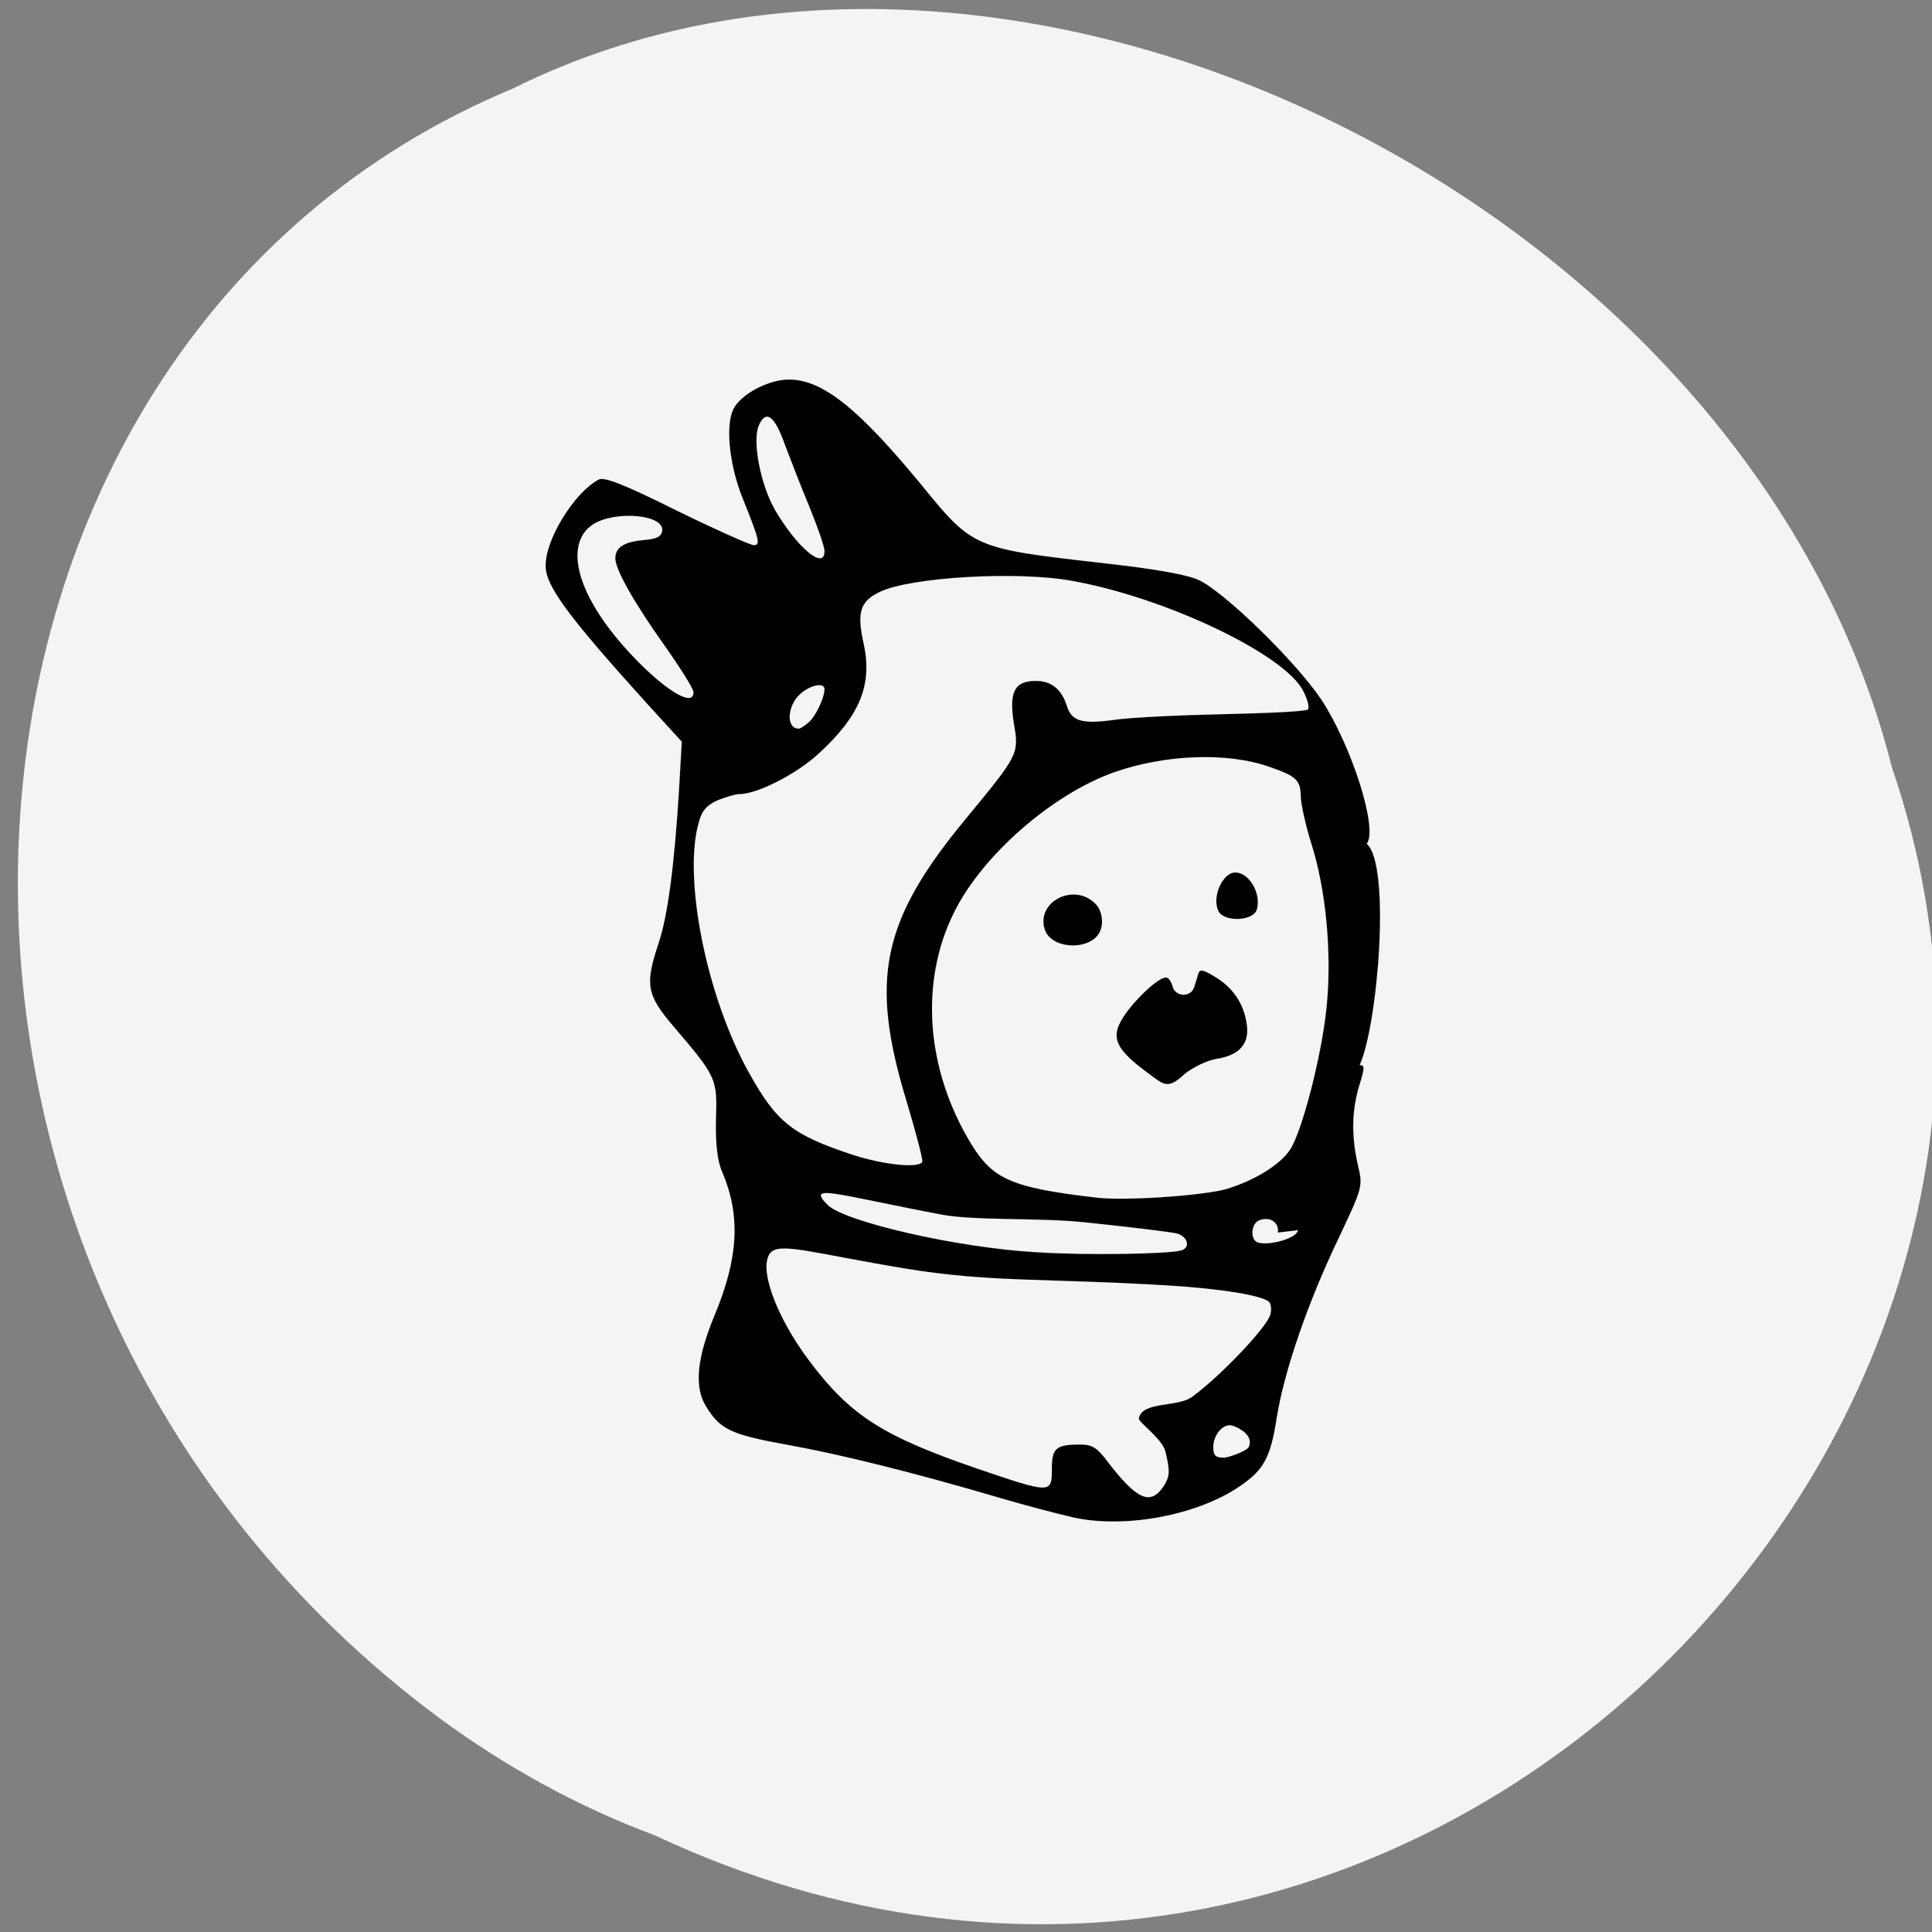 <svg xmlns="http://www.w3.org/2000/svg" viewBox="0 0 16 16"><rect x="0" y="0" width="16" height="16" fill="#808080" stroke="none"/><path d="m 5.422 15.199 c 6.102 2.863 12.199 -3.152 10.246 -8.844 c -1.172 -4.656 -7.281 -7.684 -11.422 -5.621 c -5.121 2.129 -5.578 9.809 -0.605 13.496 c 0.547 0.402 1.148 0.734 1.781 0.969" fill="#f4f4f4"/><g stroke="#fff"><g stroke-width="0.008" transform="scale(0.062)"><path d="m 143.13 202.63 c -1.938 -0.438 -6.25 -1.563 -9.625 -2.563 c -11.688 -3.438 -21.313 -5.813 -28.25 -7.06 c -7.625 -1.375 -9.06 -2.063 -10.938 -5.125 c -1.625 -2.625 -1.25 -6.438 1.125 -12.188 c 3.188 -7.625 3.5 -13.25 1.063 -19.06 c -0.688 -1.5 -0.938 -3.688 -0.875 -7.125 c 0.188 -5.5 0.063 -5.688 -5.75 -12.5 c -3.5 -4.125 -3.75 -5.5 -1.938 -10.938 c 1.25 -3.688 2.125 -10.438 2.75 -20.438 l 0.375 -6.563 l -4.625 -5.063 c -10.625 -11.75 -13.625 -15.813 -13.563 -18.5 c 0 -3.5 3.813 -9.688 7.06 -11.438 c 0.688 -0.438 3.438 0.625 10.438 4.125 c 5.25 2.563 9.875 4.625 10.313 4.625 c 0.938 0 0.688 -0.813 -1.438 -6.125 c -1.75 -4.25 -2.375 -9.5 -1.375 -11.875 c 0.875 -2.063 4.688 -4.125 7.5 -4.125 c 4.5 0 9.313 3.875 17.75 14.13 c 6.813 8.375 7 8.438 24.06 10.375 c 6.75 0.75 11.188 1.5 12.875 2.25 c 3.375 1.5 13 10.875 16.438 16 c 4.063 6.188 7.625 17.375 6.06 19.25 c 3.25 2.813 1.5 24.19 -0.938 29.563 c 0.688 0 0.688 0.375 -0.063 2.75 c -1 3.375 -1.063 6.688 -0.188 10.563 c 0.688 2.875 0.688 2.938 -2.563 9.813 c -4.188 8.75 -7.25 17.75 -8.25 23.875 c -0.875 5.688 -1.813 7.25 -5.5 9.625 c -5.813 3.688 -15.25 5.313 -21.938 3.75 m 12.313 -4.125 c 0.813 -1.313 0.875 -1.938 0.25 -4.563 c -0.375 -1.75 -3.688 -4 -3.563 -4.5 c 0.438 -2.313 5.188 -1.438 7.125 -2.875 c 3.813 -2.813 9.625 -8.938 10.375 -10.813 c 0.25 -0.625 0.188 -1.438 -0.063 -1.813 c -0.75 -0.875 -6.375 -1.813 -13.625 -2.25 c -16.688 -1 -23.563 -0.375 -35 -2.25 c -12.06 -2 -16.625 -3.5 -17.938 -2.188 c -1.813 1.813 0.563 8.5 5.188 14.625 c 5.438 7.188 9.688 9.938 22.438 14.313 c 9.75 3.313 9.875 3.313 9.875 0.063 c 0 -2.813 0.5 -3.313 3.813 -3.313 c 1.563 0 2.25 0.438 3.563 2.188 c 4 5.25 5.813 6 7.563 3.375 m 11.375 -5.25 c 0.625 -1.563 -1.25 -2.5 -2.125 -2.813 c -1.188 -0.438 -2.625 1.125 -2.625 2.875 c 0 1.063 0.313 1.375 1.375 1.375 c 0.75 0 3.188 -0.938 3.375 -1.438 m -9 -26.25 c 1.25 -0.375 0.813 -1.875 -0.625 -2.25 c -0.75 -0.188 -6.313 -0.875 -12.375 -1.5 c -6.06 -0.625 -14.438 -0.188 -18.938 -1 c -14.25 -2.688 -18.25 -4.25 -15.313 -1.313 c 2.25 2.25 17.5 5.75 27.875 6.313 c 6.563 0.438 17.75 0.25 19.375 -0.25 m 12.875 -2.375 c 0.188 -1.375 -1.063 -2.188 -2.5 -1.625 c -0.938 0.375 -1.188 2.063 -0.5 2.75 c 0.875 0.875 5.5 -0.188 5.688 -1.438 m -9.563 -5.5 c 3.75 -1.125 7.188 -3.25 8.5 -5.25 c 1.625 -2.438 4.25 -12.688 4.875 -18.938 c 0.75 -7.25 -0.063 -15.875 -2.063 -22.06 c -0.75 -2.438 -1.375 -5.25 -1.375 -6.25 c -0.063 -2.125 -0.563 -2.625 -4.125 -3.875 c -5.625 -2 -13.938 -1.688 -20.75 0.688 c -8.313 2.938 -17.688 11.125 -21.438 18.75 c -4.625 9.313 -3.75 21 2.313 30.938 c 2.875 4.688 5.375 5.813 16.563 7.125 c 3.813 0.5 14.375 -0.25 17.5 -1.125 m -40.625 -3.625 c 0.125 -0.25 -0.813 -3.813 -2.063 -8 c -5 -16.375 -3.375 -24.19 7.813 -37.75 c 7.125 -8.625 7.188 -8.75 6.5 -12.75 c -0.688 -4.313 0.063 -5.75 2.938 -5.75 c 2.063 0 3.438 1.125 4.125 3.313 c 0.625 2.063 2 2.5 6.438 1.875 c 2.125 -0.313 8.75 -0.625 14.625 -0.75 c 5.938 -0.125 10.938 -0.375 11.125 -0.625 c 0.25 -0.188 0 -1.25 -0.563 -2.375 c -2.313 -4.875 -18.313 -12.563 -31 -14.813 c -7.25 -1.313 -21.5 -0.5 -25.625 1.5 c -2.625 1.25 -3.063 2.75 -2.125 6.938 c 1.188 5.438 -0.5 9.625 -6.06 14.688 c -3 2.75 -8.188 5.375 -10.563 5.375 c -0.5 0 -1.75 0.375 -2.875 0.813 c -1.5 0.688 -2.125 1.375 -2.563 3.063 c -2.063 7.438 1.063 23.13 6.688 33.25 c 3.75 6.75 5.813 8.375 13.938 11.06 c 4.063 1.313 8.75 1.813 9.25 0.938 m -15.06 -58.813 c 0.938 -0.938 2 -3.25 2 -4.313 c 0 -1 -1.938 -0.563 -3.313 0.688 c -1.688 1.625 -1.813 4.563 -0.125 4.563 c 0.25 0 0.875 -0.438 1.438 -0.938 m -15.5 -3.938 c 0 -0.438 -1.688 -3.125 -3.75 -6.06 c -4.188 -5.875 -6.688 -10.313 -6.688 -11.813 c 0 -1.438 1.125 -2.188 3.75 -2.438 c 1.688 -0.125 2.375 -0.438 2.5 -1.188 c 0.438 -2.188 -6.125 -2.813 -9.188 -0.938 c -2.813 1.813 -2.813 5.875 0 10.75 c 3.813 6.75 13.375 15.06 13.375 11.688 m 17.5 -18.875 c 0 -0.563 -0.938 -3.25 -2.063 -6 c -1.125 -2.688 -2.563 -6.438 -3.25 -8.25 c -1.375 -3.875 -2.563 -4.688 -3.5 -2.375 c -0.813 2.188 0.313 7.813 2.188 11.125 c 3 5.125 6.688 8.188 6.625 5.5"/><path d="m 153.56 143.5 c -4.813 -3.5 -5.375 -5.063 -3.188 -8.125 c 1.688 -2.375 4.438 -4.813 5.375 -4.813 c 0.313 0 0.688 0.5 0.875 1.188 c 0.375 1.438 2.438 1.5 2.875 0.125 c 0.188 -0.563 0.438 -1.375 0.563 -1.813 c 0.188 -0.625 0.625 -0.563 2.063 0.313 c 2.5 1.438 3.938 3.563 4.375 6.188 c 0.5 2.75 -0.813 4.375 -4 4.875 c -1.188 0.188 -3.188 1.125 -4.313 2.063 c -2.188 2.063 -2.75 1.375 -4.625 0"/></g><g transform="matrix(0.062 0 0 0.062 -5.221 -0.136)"><path d="m 223.78 126.42 c -1.313 -3.813 4.063 -6.5 6.875 -3.375 c 0.688 0.75 1 2.313 0.563 3.375 c -0.938 2.75 -6.438 2.75 -7.438 0" stroke-width="0.013"/><path d="m 246.97 123.92 c -0.938 -1.813 0.5 -5.188 2.25 -5.188 c 1.875 0 3.5 2.875 2.875 4.938 c -0.438 1.563 -4.313 1.75 -5.125 0.25" stroke-width="0.012"/></g></g></svg>
